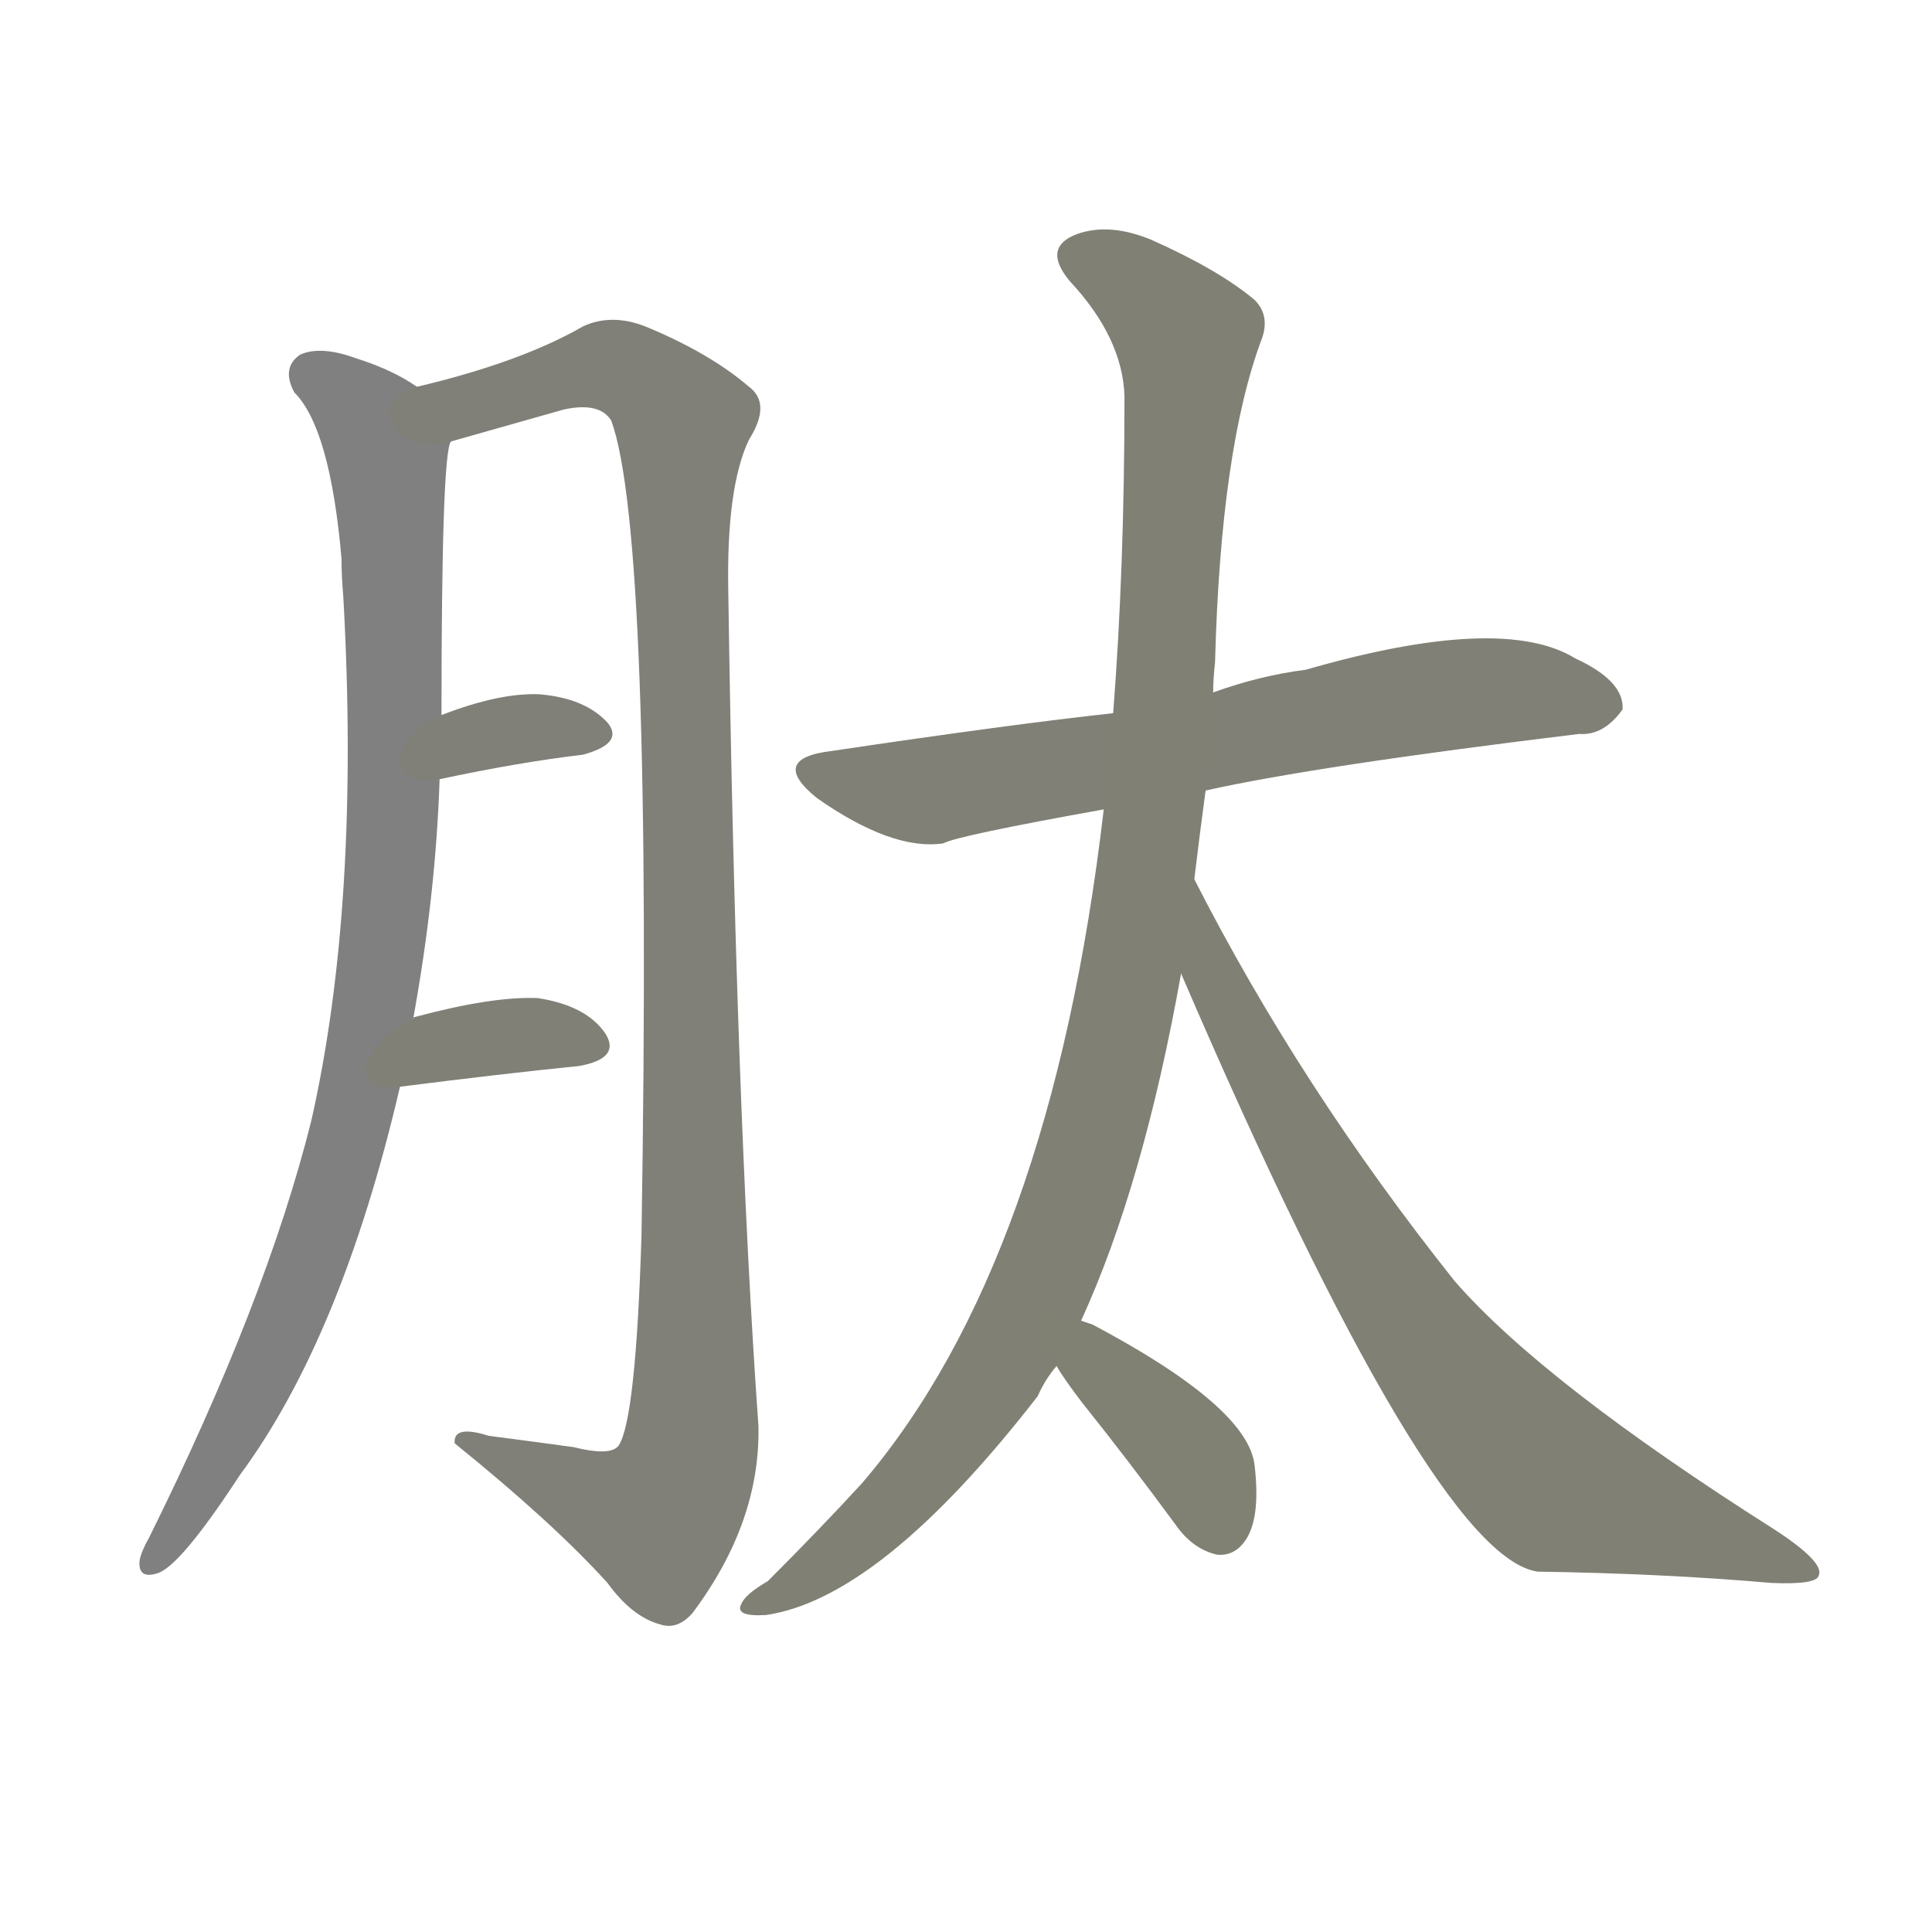 <svg version="1.1" viewBox="0 0 1024 1024" xmlns="http://www.w3.org/2000/svg">
  
  <g transform="scale(1, -1) translate(0, -900)">
    <style type="text/css">
        .stroke1 {fill: #808080;}
        .stroke2 {fill: #808079;}
        .stroke3 {fill: #808078;}
        .stroke4 {fill: #808077;}
        .stroke5 {fill: #808076;}
        .stroke6 {fill: #808075;}
        .stroke7 {fill: #808074;}
        .stroke8 {fill: #808073;}
        .stroke9 {fill: #808072;}
        .stroke10 {fill: #808071;}
        .stroke11 {fill: #808070;}
        .stroke12 {fill: #808069;}
        .stroke13 {fill: #808068;}
        .stroke14 {fill: #808067;}
        .stroke15 {fill: #808066;}
        .stroke16 {fill: #808065;}
        .stroke17 {fill: #808064;}
        .stroke18 {fill: #808063;}
        .stroke19 {fill: #808062;}
        .stroke20 {fill: #808061;}
        text {
            font-family: Helvetica;
            font-size: 50px;
            fill: #808060;
            paint-order: stroke;
            stroke: #000000;
            stroke-width: 4px;
            stroke-linecap: butt;
            stroke-linejoin: miter;
            font-weight: 800;
        }
    </style>

    <path d="M 219 360 Q 231 426 233 487 L 234 521 Q 234 660 239 666 C 242 684 242 684 221 695 Q 208 704 189 710 Q 170 717 159 712 Q 149 705 156 692 Q 175 673 181 604 Q 181 595 182 583 Q 191 421 165 306 Q 141 210 79 85 Q 75 78 74 73 Q 73 63 83 66 Q 95 69 127 118 Q 181 191 212 324 L 219 360 Z" class="stroke1"/>
    <path d="M 239 666 L 299 683 Q 318 687 324 677 Q 346 617 340 245 Q 337 148 328 134 Q 324 128 304 133 Q 282 136 259 139 Q 240 145 241 135 Q 293 93 322 61 Q 335 43 350 39 Q 359 36 367 45 Q 403 93 402 144 Q 390 313 386 587 Q 385 642 397 667 Q 409 686 397 695 Q 376 713 342 727 Q 324 734 309 727 Q 276 708 221 695 C 192 687 210 658 239 666 Z" class="stroke2"/>
    <path d="M 233 487 Q 275 496 309 500 Q 331 506 322 517 Q 310 530 286 532 Q 265 533 234 521 C 206 510 204 481 233 487 Z" class="stroke3"/>
    <path d="M 212 324 Q 267 331 307 335 Q 329 339 321 352 Q 311 367 285 371 Q 261 372 220 361 Q 219 361 219 360 C 192 347 182 320 212 324 Z" class="stroke4"/>
    <path d="M 639 481 Q 697 494 837 511 Q 850 510 860 524 Q 861 539 835 551 Q 796 575 692 545 Q 668 542 643 533 L 590 522 Q 535 516 441 502 Q 407 498 433 477 Q 473 449 500 453 Q 507 457 585 471 L 639 481 Z" class="stroke5"/>
    <path d="M 573 200 Q 606 272 626 384 L 633 434 Q 636 459 639 481 L 643 533 Q 643 540 644 549 Q 647 663 669 721 Q 673 733 665 741 Q 646 757 610 773 Q 588 782 571 776 Q 552 769 567 751 Q 595 721 596 690 Q 596 599 590 522 L 585 471 Q 557 231 457 114 Q 435 90 407 62 Q 395 55 393 50 Q 389 43 406 44 Q 467 53 550 160 Q 554 169 560 176 L 573 200 Z" class="stroke6"/>
    <path d="M 626 384 Q 759 75 815 67 Q 882 66 939 61 Q 963 60 964 65 Q 967 72 941 89 Q 818 167 771 221 Q 689 324 633 434 C 619 461 614 412 626 384 Z" class="stroke7"/>
    <path d="M 560 176 Q 564 169 574 156 Q 598 126 623 92 Q 632 79 645 76 Q 655 75 661 85 Q 668 97 665 123 Q 662 154 579 198 Q 576 199 573 200 C 545 209 544 202 560 176 Z" class="stroke8"/>
    
    
    
    
    
    
    
    </g>
</svg>
